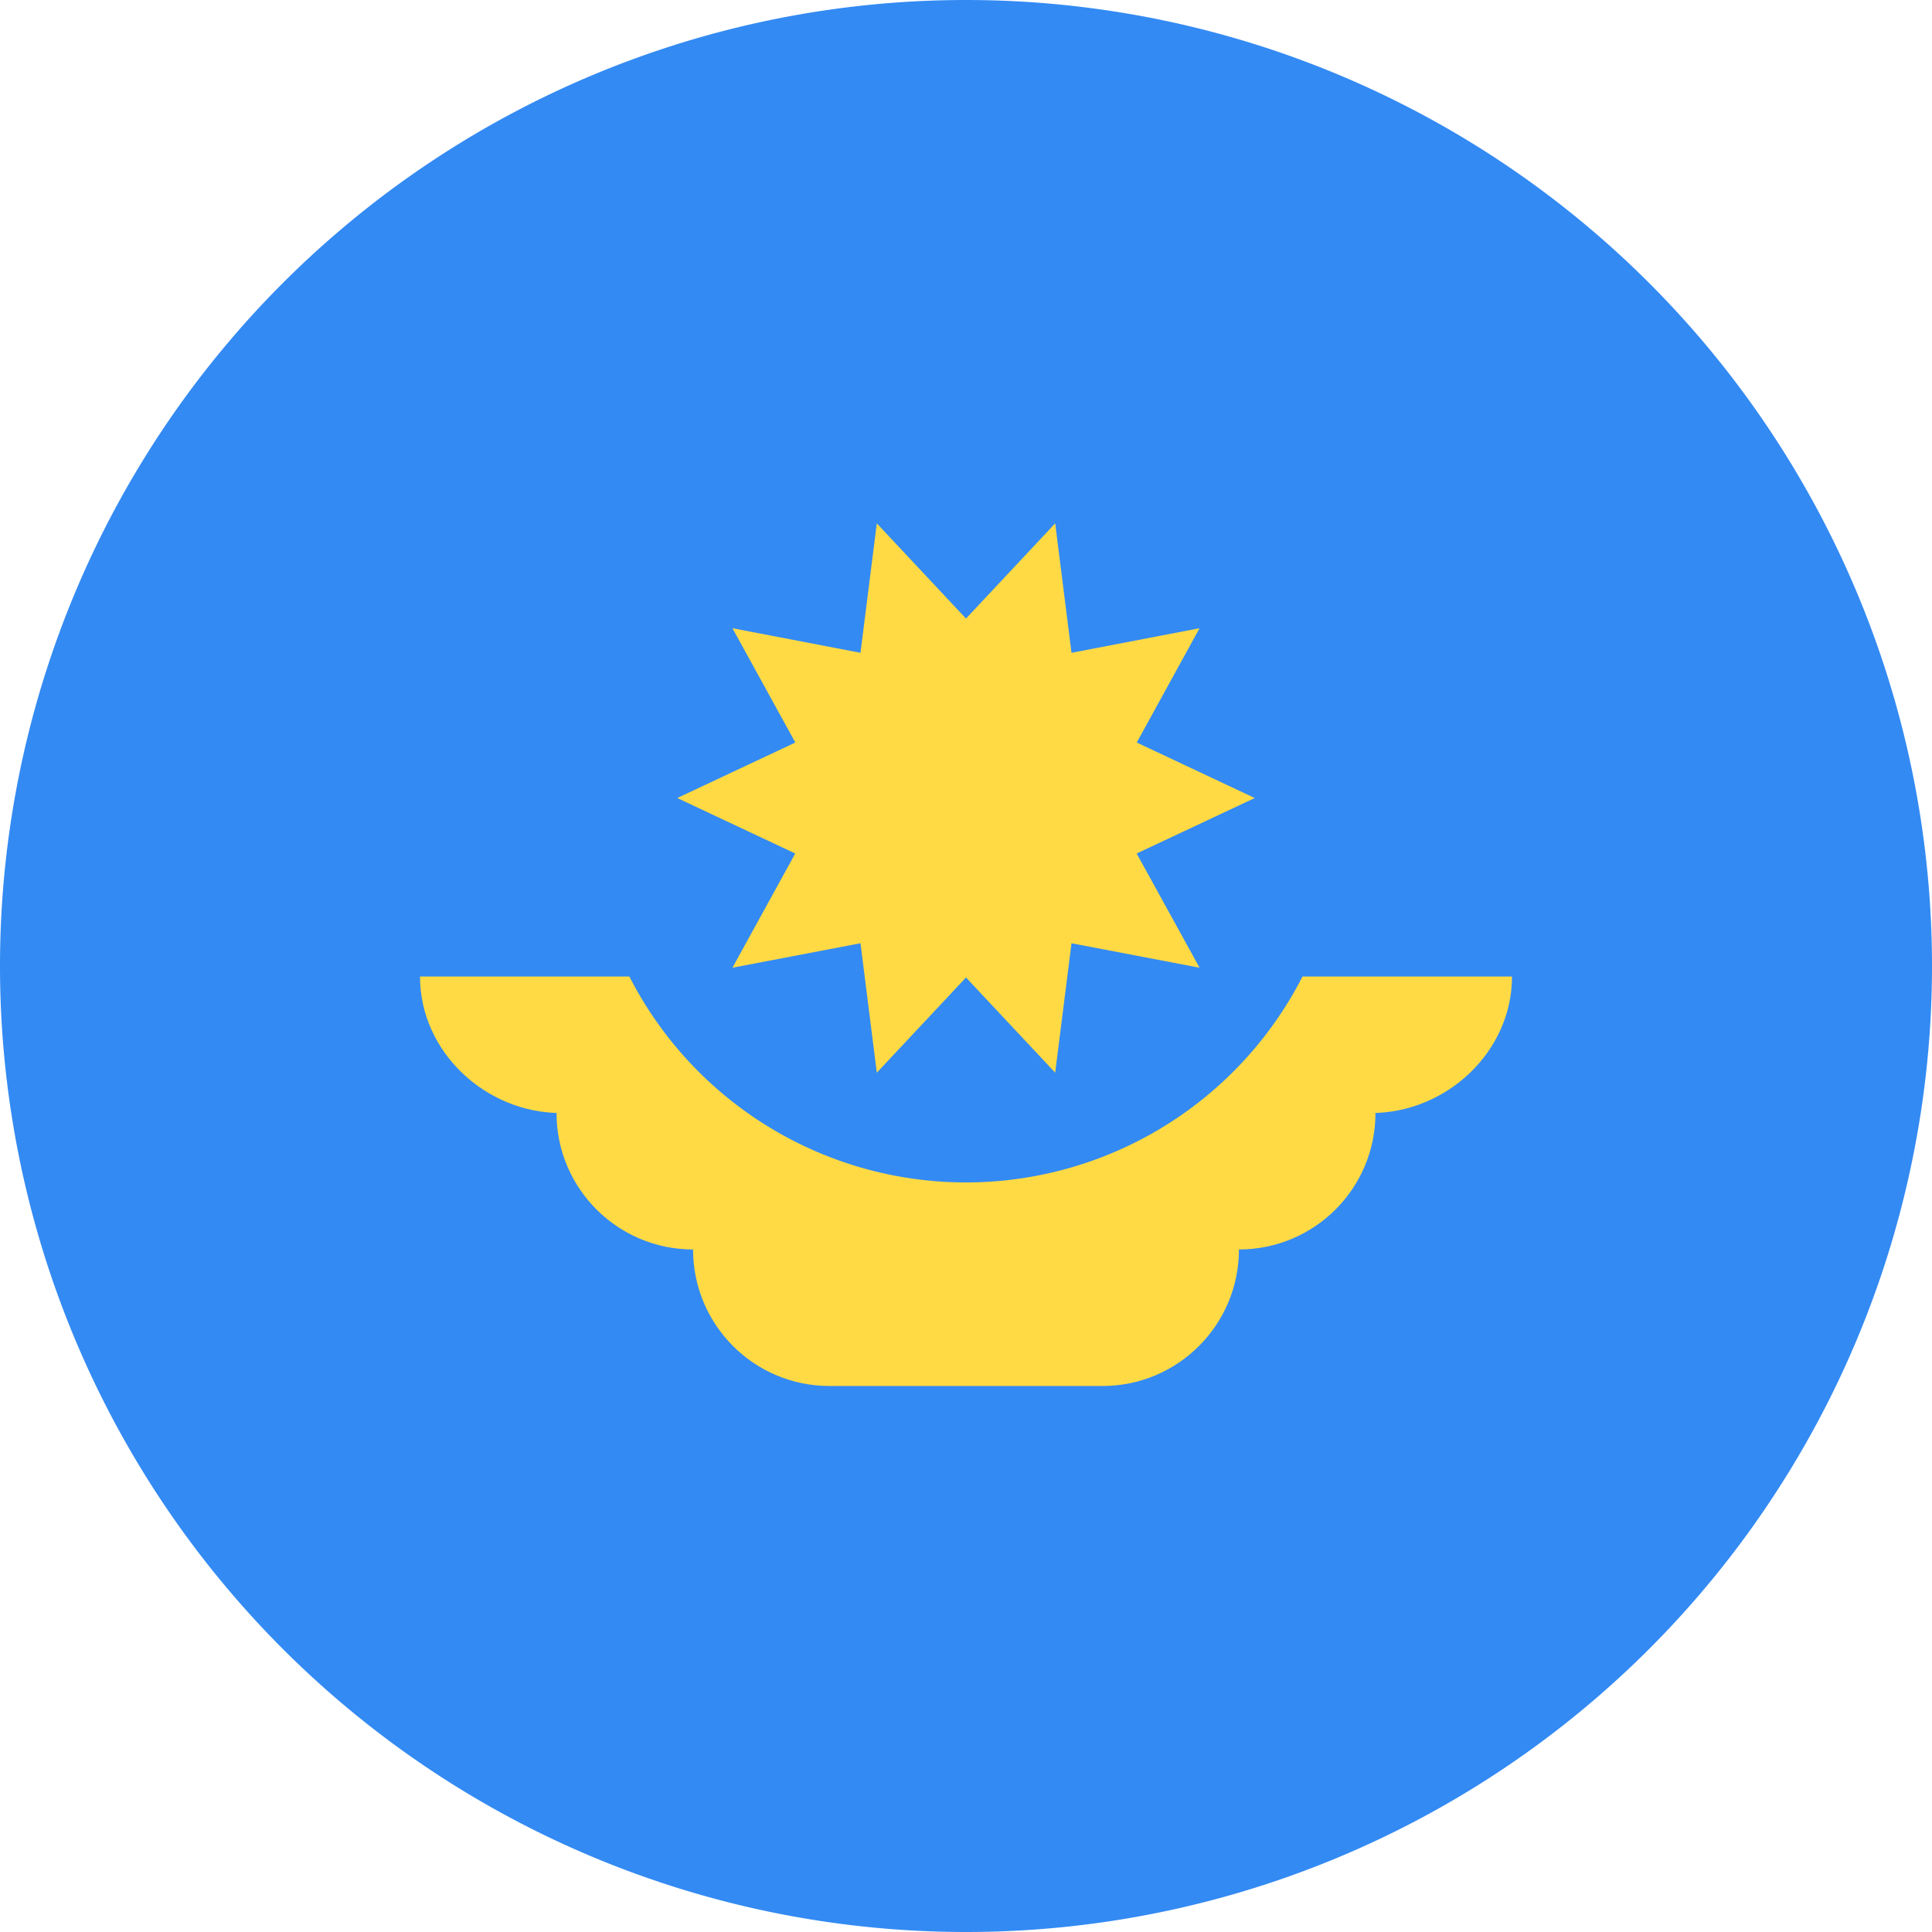 <svg xmlns="http://www.w3.org/2000/svg" width="18" height="18" fill="none" viewBox="0 0 18 18">
  <g clip-path="url(#a)">
    <path fill="#338AF3" d="M9 18A9 9 0 1 0 9 0a9 9 0 0 0 0 18Z"/>
    <path fill="#FFDA44" d="M14.087 9.098H3.913c0 .702.612 1.272 1.314 1.272h-.042c0 .702.57 1.271 1.272 1.271 0 .703.569 1.272 1.271 1.272h2.544c.702 0 1.271-.57 1.271-1.272.703 0 1.272-.569 1.272-1.271h-.042c.702 0 1.314-.57 1.314-1.272Z"/>
    <path fill="#338AF3" d="M12.521 7.435a3.522 3.522 0 1 1-7.043 0"/>
    <path fill="#FFDA44" d="m11.69 7.435-1.1.517.586 1.064-1.193-.228-.152 1.206L9 9.107l-.831.887-.152-1.206-1.193.228.585-1.064-1.099-.517 1.1-.517-.586-1.065 1.193.229.152-1.206.831.887.831-.887.152 1.206 1.193-.229-.585 1.065 1.099.517Z"/>
  </g>
  <defs>
    <clipPath id="a">
      <path fill="#fff" d="M0 0h18v18H0z"/>
    </clipPath>
  </defs>
</svg>

